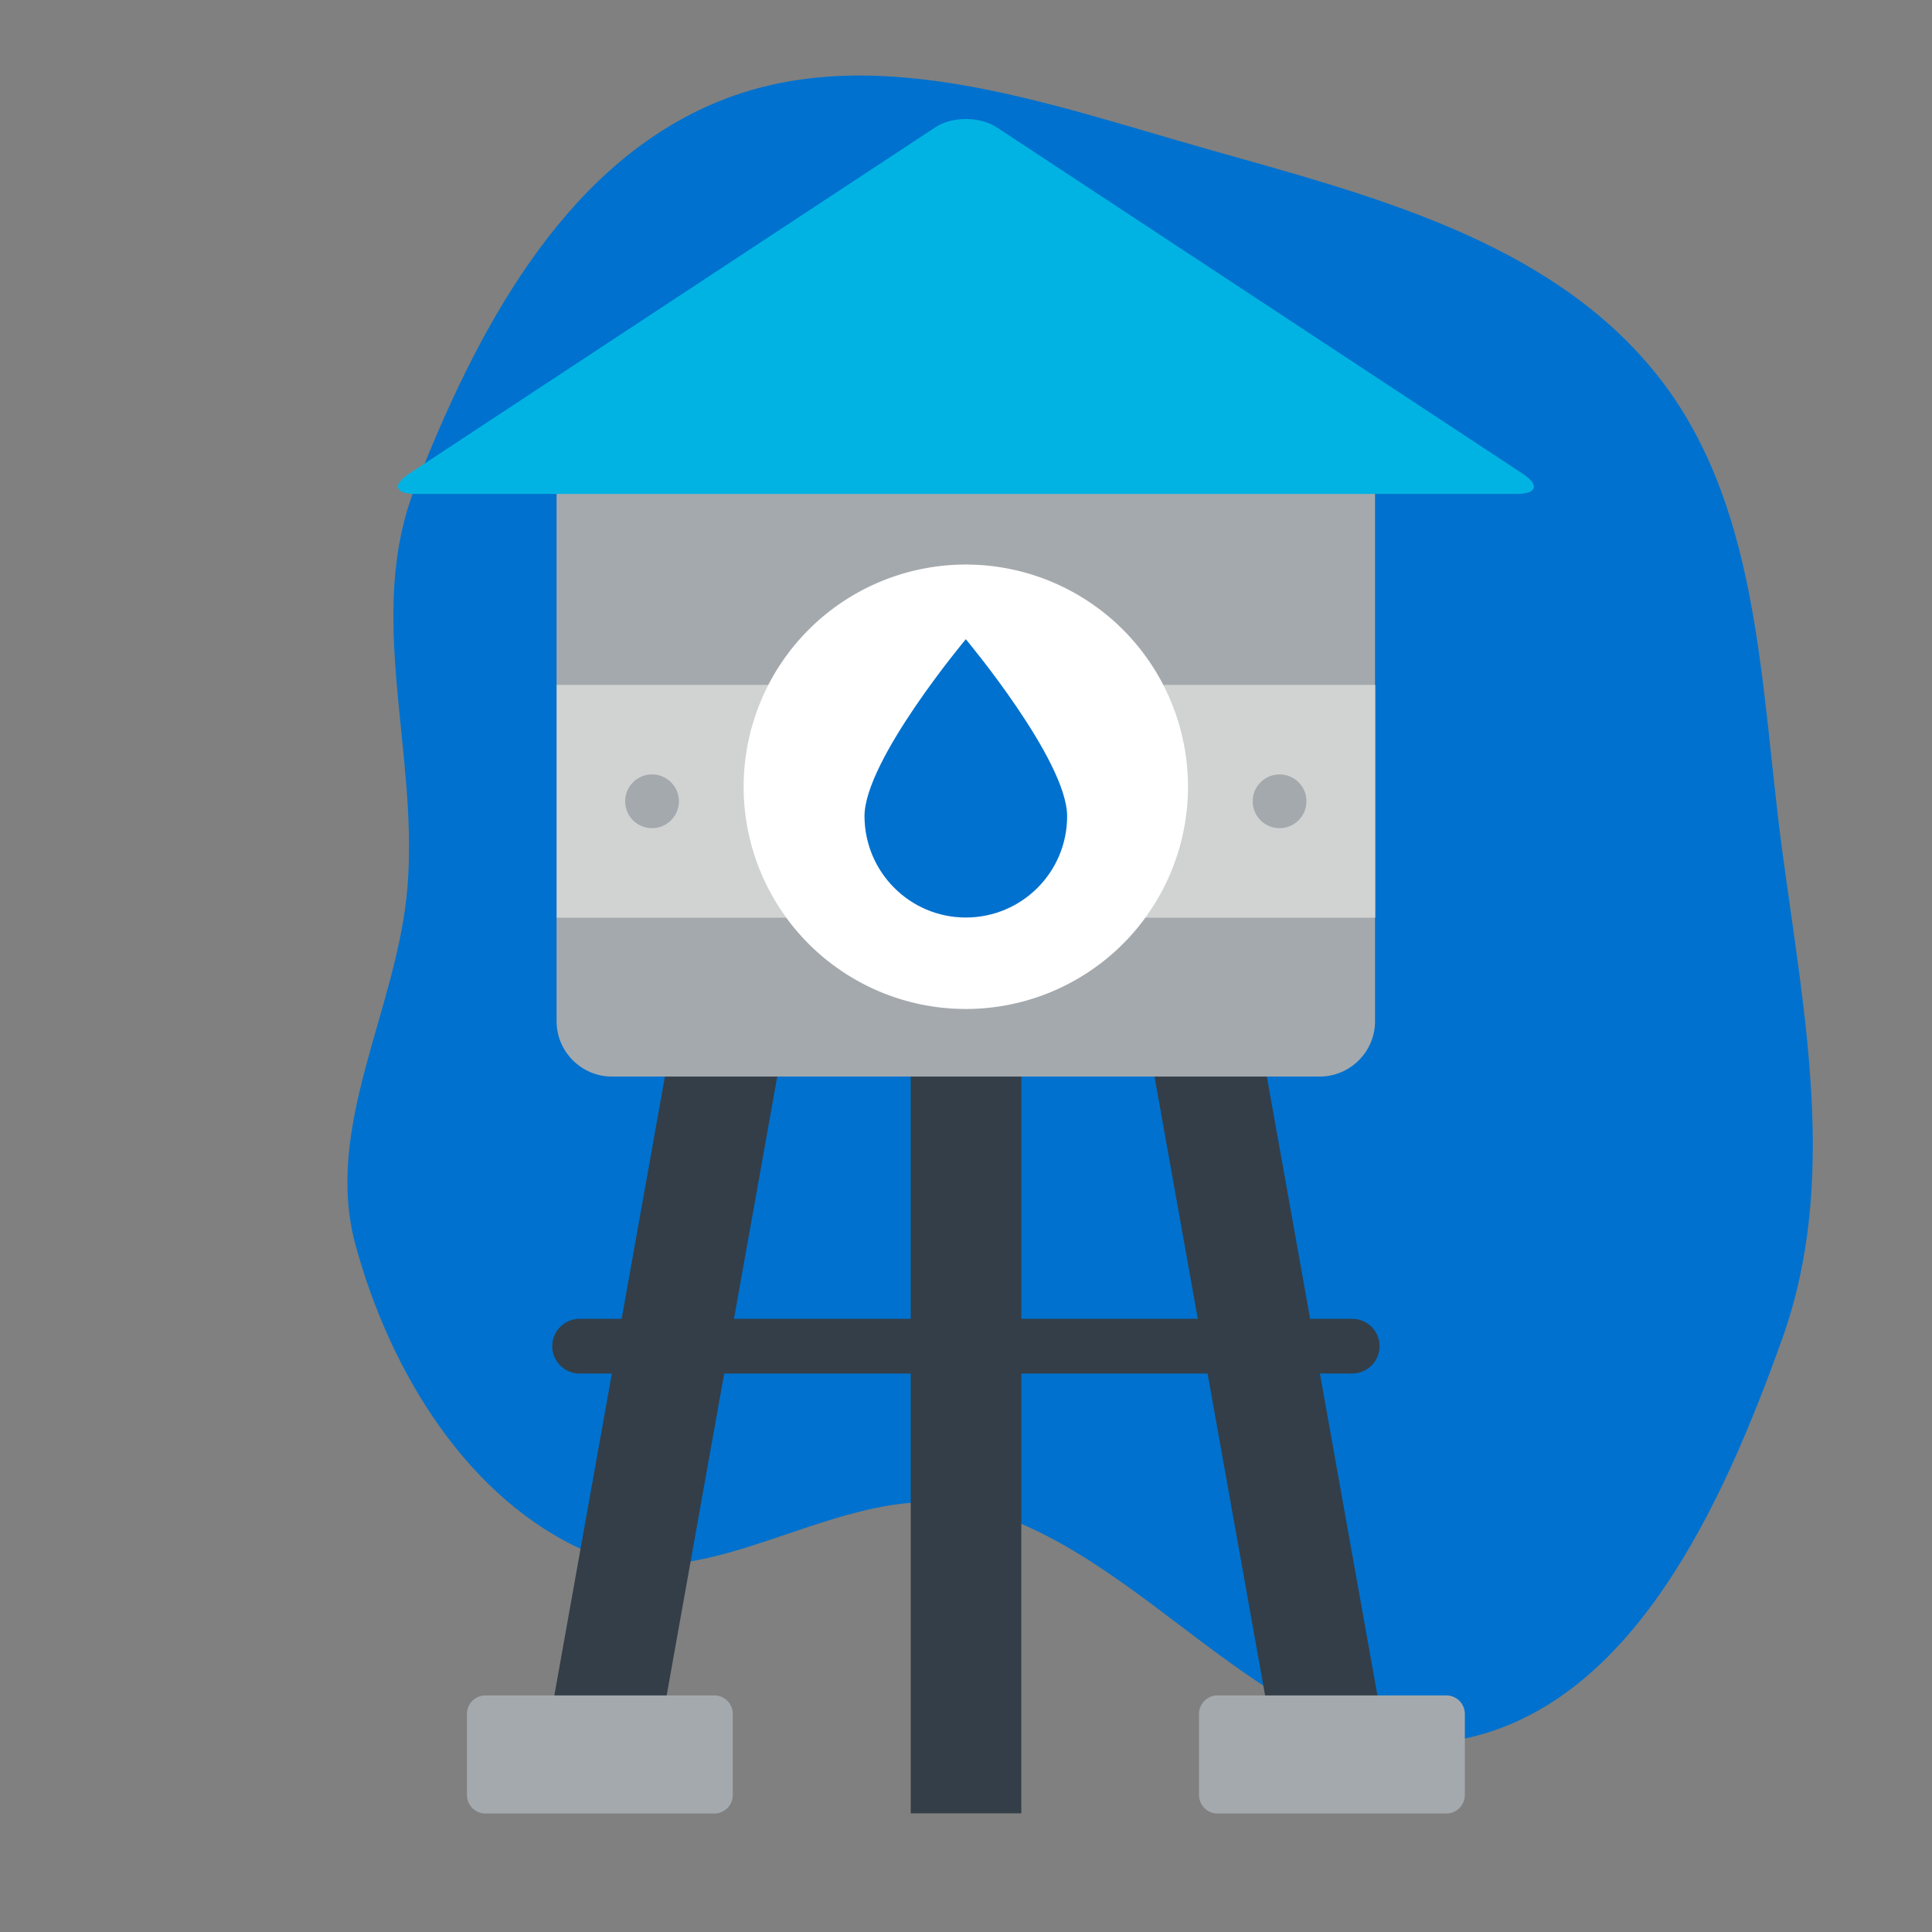 <svg viewBox="0 0 1024.00 1024.00" class="icon" version="1.1" xmlns="http://www.w3.org/2000/svg" fill="#000000"
    stroke="#000000" stroke-width="0.01">
    <rect x="0" y="0" width="1024.00" height="1024.00" fill="#808080" stroke="none"/>
    <g id="SVGRepo_bgCarrier" stroke-width="0" transform="translate(0,0), scale(1)">
        <path transform="translate(0, 0), scale(32)"
            d="M16,24.944C19.024,25.59,21.199,29.424,24.228,28.803C27.055,28.224,28.546,24.891,29.519,22.174C30.452,19.574,29.88,16.794,29.515,14.057C29.147,11.29,29.158,8.29,27.385,6.135C25.597,3.962,22.682,3.23,19.975,2.463C17.29,1.702,14.371,0.619,11.807,1.72C9.288,2.801,7.867,5.535,6.87,8.089C6.055,10.175,6.926,12.437,6.751,14.67C6.592,16.709,5.351,18.645,5.888,20.618C6.459,22.719,7.754,24.86,9.756,25.716C11.724,26.558,13.907,24.498,16,24.944"
            fill="#0071CE" strokewidth="0"></path>
    </g>
    <g id="SVGRepo_tracerCarrier" stroke-linecap="round" stroke-linejoin="round" stroke="#00B3E3" stroke-width="2.048">
    </g>
    <g id="SVGRepo_iconCarrier">
        <path d="M482.7 528.9h58.6v432.2h-58.6z" fill="#333E48"></path>
        <path d="M482.7 713.5h58.6V745h-58.6z" fill=""></path>
        <path d="M363.359 509.434l57.686 10.307-74.213 415.319-57.685-10.308z" fill="#333E48"></path>
        <path d="M326.9 713.5l-5.6 31.5h59.5l5.6-31.5z" fill=""></path>
        <path
            d="M388.4 908.4c0-5.4-4.4-9.8-9.8-9.8H257.3c-5.4 0-9.8 4.4-9.8 9.8v43c0 5.4 4.4 9.8 9.8 9.8h121.3c5.4 0 9.8-4.4 9.8-9.8v-43z"
            fill="#A4A9AD"></path>
        <path d="M660.522 509.462l74.212 415.319-57.686 10.308-74.212-415.319z" fill="#333E48"></path>
        <path
            d="M697 713.5h-59.5l5.6 31.5h59.5zM363.3 509.4L346 606.8h59.5l15.5-87.1zM660.6 509.4l-57.7 10.3 15.5 87.1h59.5zM482.7 528.9h58.6v77.8h-58.6z"
            fill=""></path>
        <path
            d="M635.5 908.4c0-5.4 4.4-9.8 9.8-9.8h121.3c5.4 0 9.8 4.4 9.8 9.8v43c0 5.4-4.4 9.8-9.8 9.8H645.3c-5.4 0-9.8-4.4-9.8-9.8v-43zM728.8 260.1c0-16.1-13.2-29.3-29.3-29.3H324.3c-16.1 0-29.3 13.2-29.3 29.3v281.2c0 16.1 13.2 29.3 29.3 29.3h375.2c16.1 0 29.3-13.2 29.3-29.3V260.1z"
            fill="#A4A9AD"></path>
        <path d="M295.1 363h433.8v123.4H295.1z" fill="#D1D3D3"></path>
        <path d="M511.9 417m-117.8 0a117.8 117.8 0 1 0 235.6 0 117.8 117.8 0 1 0-235.6 0Z" fill="#FFFFFF"></path>
        <path
            d="M511.9 486.3c29.7 0 53.7-24 53.7-53.7 0-29.7-53.7-93.8-53.7-93.8s-53.7 64.1-53.7 93.8c0.1 29.7 24.1 53.7 53.7 53.7z"
            fill="#0071CE"></path>
        <path d="M678.2 424.7m-14.2 0a14.2 14.2 0 1 0 28.4 0 14.2 14.2 0 1 0-28.4 0Z" fill="#A4A9AD"></path>
        <path d="M345.6 424.7m-14.2 0a14.2 14.2 0 1 0 28.4 0 14.2 14.2 0 1 0-28.4 0Z" fill="#A4A9AD"></path>
        <path d="M295.1 230.8h433.8v59.9H295.1z" fill=""></path>
        <path
            d="M716.7 728H307.2c-8 0-14.5-6.5-14.5-14.5s6.5-14.5 14.5-14.5h409.5c8 0 14.5 6.5 14.5 14.5s-6.5 14.5-14.5 14.5z"
            fill="#333E48"></path>
        <path
            d="M803.9 261.8c10.7 0 12.2-4.8 3.2-10.7L528.3 67.5c-9-5.9-23.7-5.9-32.6 0L216.8 251.1c-9 5.9-7.5 10.7 3.2 10.7h583.9z"
            fill="#00B3E3"></path>
        <path d="M595.6 111.9H428.3l-43.9 28.9h255.1l-43.9-28.9z m116.2 76.5H312.1l-43.9 28.9h487.5l-43.9-28.9z"
            fill=""></path>
    </g>
</svg>